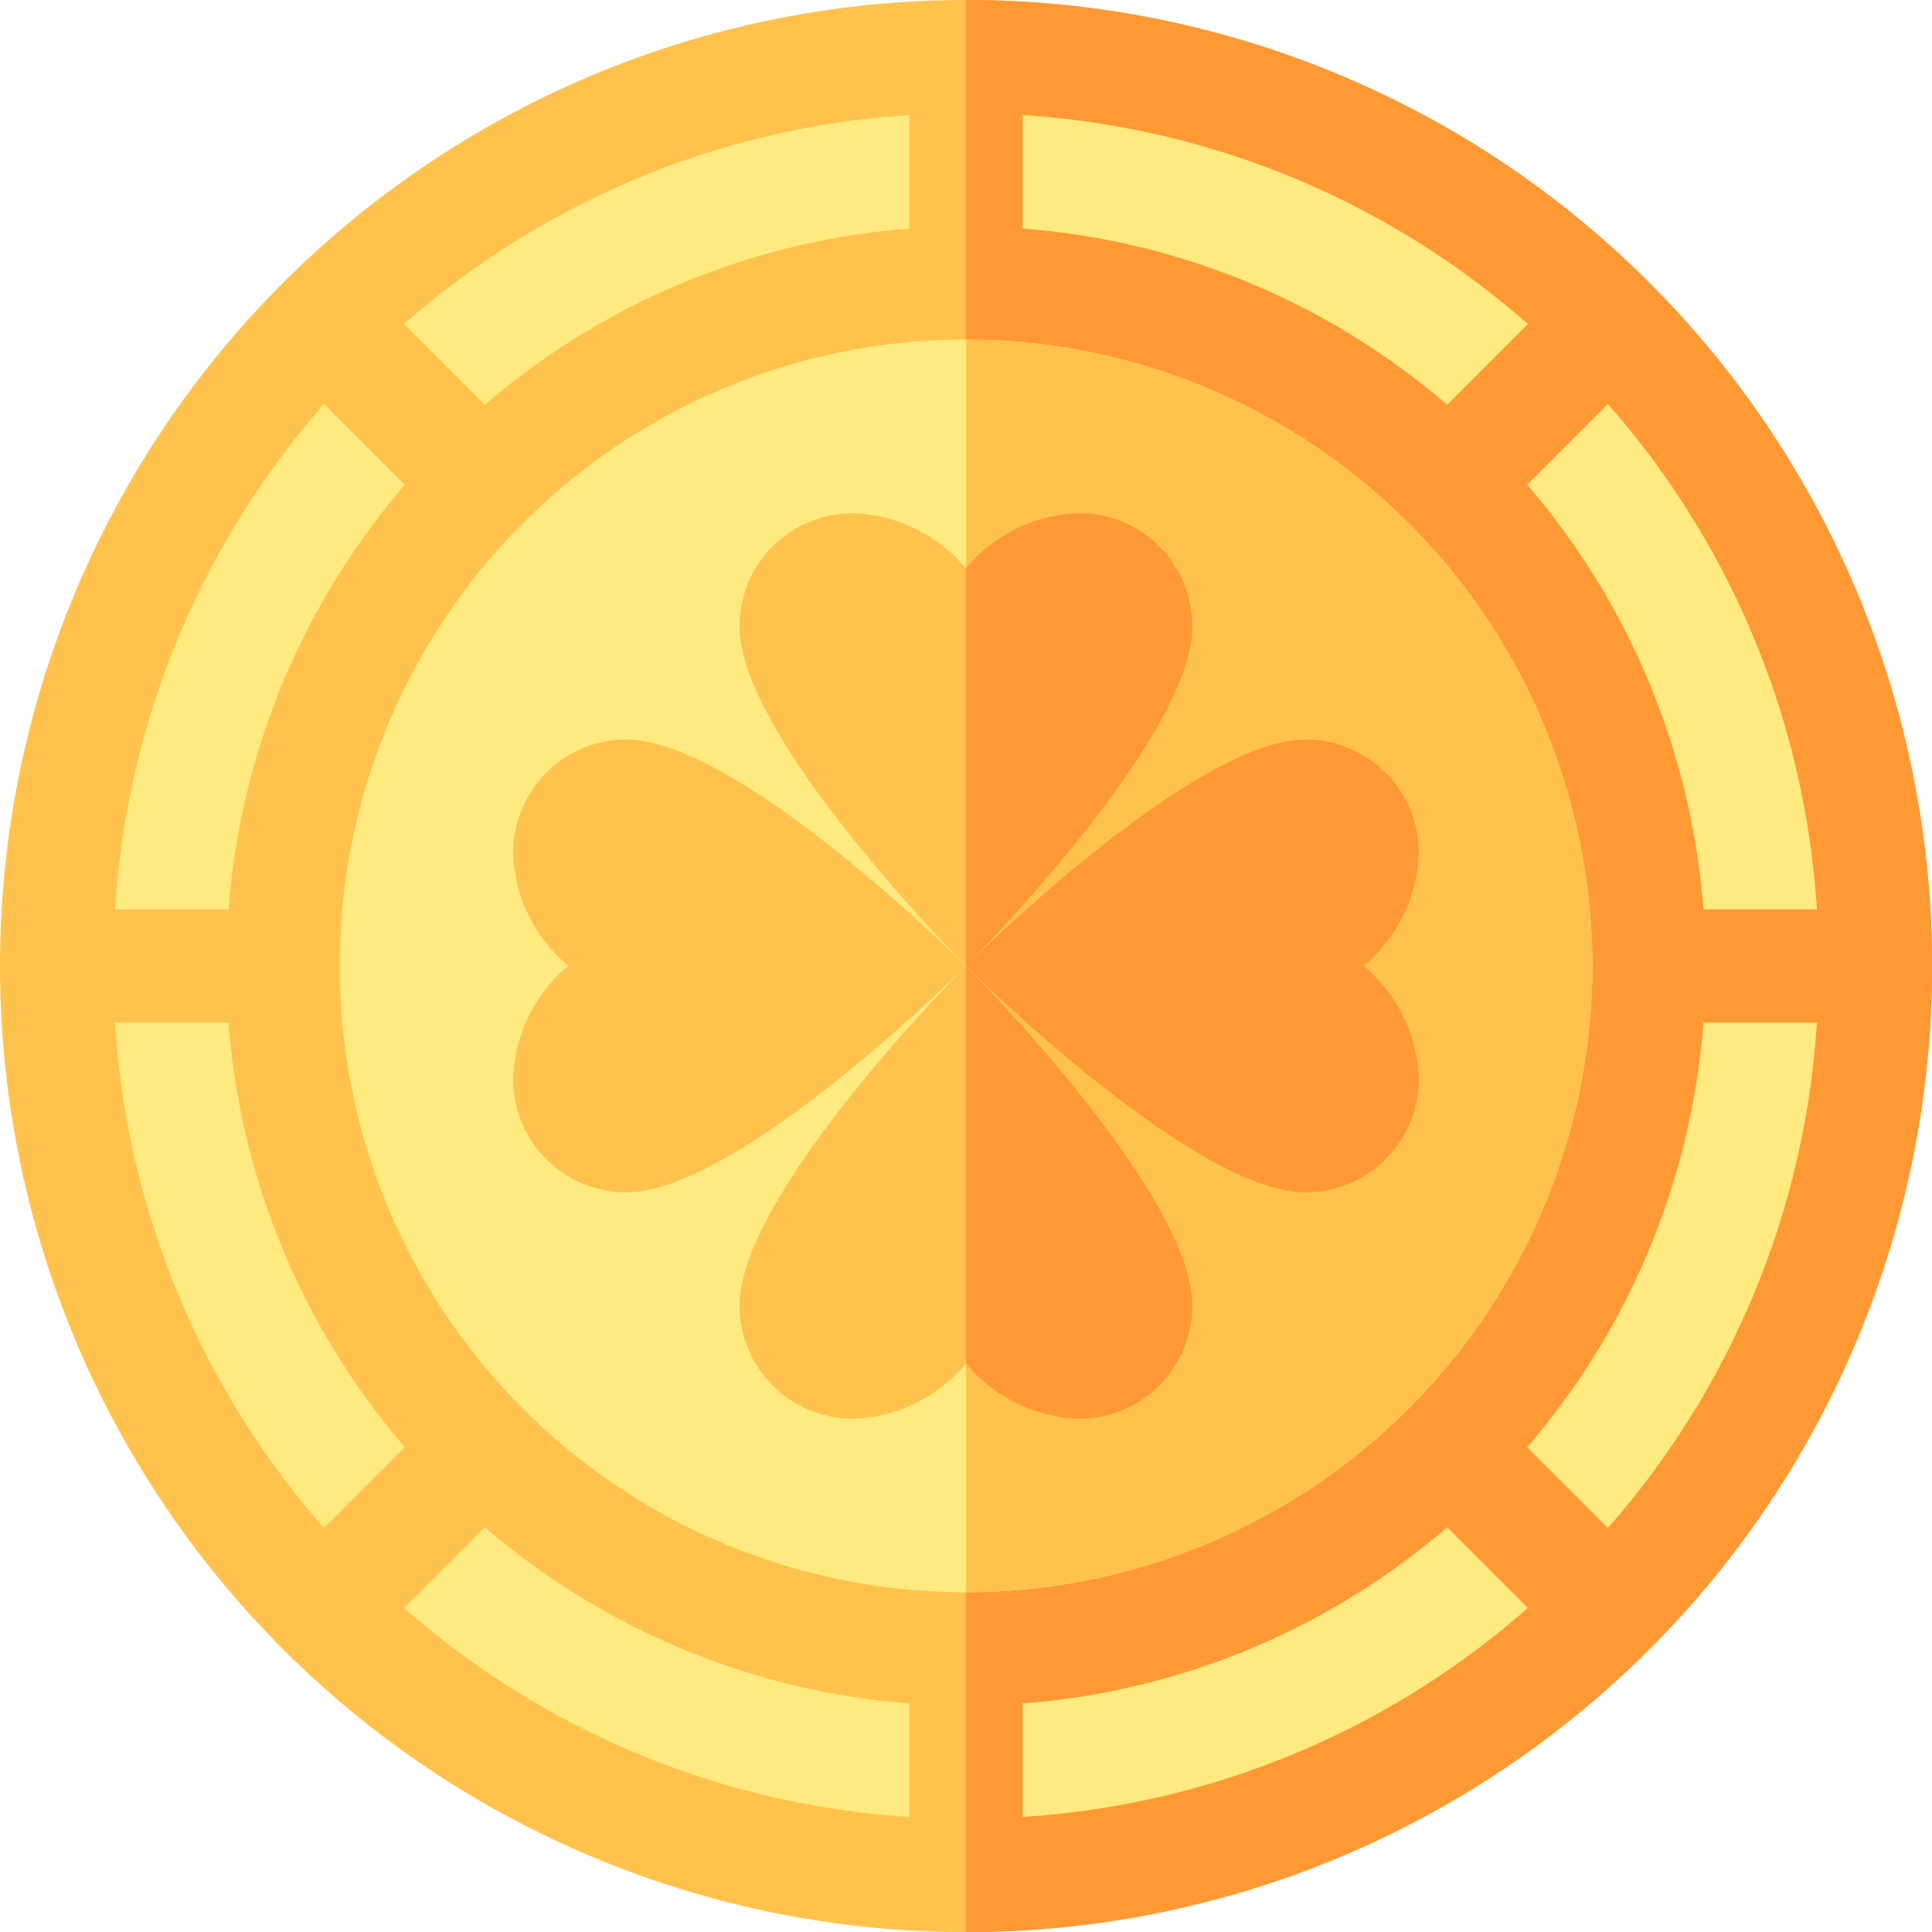 <svg id="coin" xmlns="http://www.w3.org/2000/svg" width="20.599" height="20.599" viewBox="0 0 20.599 20.599">
  <g id="Group_17" data-name="Group 17" transform="translate(0)">
    <g id="Group_16" data-name="Group 16">
      <path id="Path_22" data-name="Path 22" d="M10.3,0h0a10.3,10.3,0,1,0,0,20.6h0A10.3,10.3,0,0,0,10.3,0Z" transform="translate(0)" fill="#ffc34d"/>
      <path id="Path_23" data-name="Path 23" d="M266.309,10.3a10.289,10.289,0,0,1-10.3,10.3V0A10.288,10.288,0,0,1,266.309,10.3Z" transform="translate(-245.71)" fill="#f93"/>
      <g id="Group_15" data-name="Group 15" transform="translate(1.227 1.227)">
        <path id="Path_24" data-name="Path 24" d="M31.7,112.458H30.49a9.014,9.014,0,0,1,2.228-5.388l.861.861A7.85,7.85,0,0,0,31.7,112.458Z" transform="translate(-30.49 -103.989)" fill="#ffea80"/>
        <path id="Path_25" data-name="Path 25" d="M33.579,275.527l-.861.861A9.01,9.01,0,0,1,30.49,271H31.7A7.85,7.85,0,0,0,33.579,275.527Z" transform="translate(-30.49 -261.324)" fill="#ffea80"/>
        <path id="Path_26" data-name="Path 26" d="M107.931,404.73a7.851,7.851,0,0,0,4.527,1.879v1.21a9.013,9.013,0,0,1-5.388-2.228Z" transform="translate(-103.989 -389.674)" fill="#ffea80"/>
        <path id="Path_27" data-name="Path 27" d="M275.527,404.73l.861.861A9.009,9.009,0,0,1,271,407.819v-1.21A7.851,7.851,0,0,0,275.527,404.73Z" transform="translate(-261.324 -389.674)" fill="#ffea80"/>
        <path id="Path_28" data-name="Path 28" d="M107.07,32.718a9.01,9.01,0,0,1,5.388-2.228V31.7a7.85,7.85,0,0,0-4.527,1.879Z" transform="translate(-103.989 -30.49)" fill="#ffea80"/>
        <path id="Path_29" data-name="Path 29" d="M276.388,32.718l-.861.861A7.85,7.85,0,0,0,271,31.7V30.49A9.013,9.013,0,0,1,276.388,32.718Z" transform="translate(-261.324 -30.49)" fill="#ffea80"/>
        <path id="Path_30" data-name="Path 30" d="M103.357,96.678a6.687,6.687,0,0,1-6.678,6.678h0a6.678,6.678,0,0,1,0-13.357h0A6.687,6.687,0,0,1,103.357,96.678Z" transform="translate(-87.606 -87.606)" fill="#ffea80"/>
      </g>
      <path id="Path_31" data-name="Path 31" d="M262.688,96.678a6.687,6.687,0,0,1-6.678,6.678V90A6.687,6.687,0,0,1,262.688,96.678Z" transform="translate(-245.71 -86.379)" fill="#ffc34d"/>
      <path id="Path_32" data-name="Path 32" d="M260.828,199.621a1.635,1.635,0,0,0-.588-1.207,1.636,1.636,0,0,0,.588-1.207A1.207,1.207,0,0,0,259.621,196c-1.207,0-3.621,2.414-3.621,2.414s2.414,2.414,3.621,2.414A1.207,1.207,0,0,0,260.828,199.621Z" transform="translate(-245.701 -188.115)" fill="#f93"/>
      <path id="Path_33" data-name="Path 33" d="M136,197.207a1.636,1.636,0,0,0,.588,1.207,1.635,1.635,0,0,0-.588,1.207,1.207,1.207,0,0,0,1.207,1.207c1.207,0,3.621-2.414,3.621-2.414S138.414,196,137.207,196A1.207,1.207,0,0,0,136,197.207Z" transform="translate(-130.529 -188.115)" fill="#ffc34d"/>
      <path id="Path_34" data-name="Path 34" d="M200.828,259.621a1.207,1.207,0,0,1-1.207,1.207,1.636,1.636,0,0,1-1.207-.588h0a1.636,1.636,0,0,1-1.207.588A1.207,1.207,0,0,1,196,259.621c0-1.207,2.414-3.621,2.414-3.621h0C198.451,256.038,200.828,258.423,200.828,259.621Z" transform="translate(-188.115 -245.701)" fill="#ffc34d"/>
      <path id="Path_35" data-name="Path 35" d="M258.423,259.63a1.207,1.207,0,0,1-1.207,1.207,1.637,1.637,0,0,1-1.206-.588v-4.24C256.047,256.047,258.423,258.433,258.423,259.63Z" transform="translate(-245.71 -245.71)" fill="#f93"/>
      <path id="Path_36" data-name="Path 36" d="M200.828,137.207c0,1.2-2.376,3.583-2.413,3.62h0S196,138.414,196,137.207A1.207,1.207,0,0,1,197.207,136a1.636,1.636,0,0,1,1.207.588h0a1.637,1.637,0,0,1,1.207-.588A1.207,1.207,0,0,1,200.828,137.207Z" transform="translate(-188.115 -130.528)" fill="#ffc34d"/>
      <path id="Path_37" data-name="Path 37" d="M258.423,137.207c0,1.2-2.376,3.583-2.413,3.62v-4.24a1.637,1.637,0,0,1,1.206-.588A1.207,1.207,0,0,1,258.423,137.207Z" transform="translate(-245.71 -130.528)" fill="#f93"/>
      <path id="Path_38" data-name="Path 38" d="M407.819,112.458h-1.21a7.851,7.851,0,0,0-1.879-4.527l.861-.861A9.009,9.009,0,0,1,407.819,112.458Z" transform="translate(-388.447 -102.762)" fill="#ffea80"/>
      <path id="Path_39" data-name="Path 39" d="M406.609,271h1.21a9.013,9.013,0,0,1-2.228,5.388l-.861-.861A7.85,7.85,0,0,0,406.609,271Z" transform="translate(-388.447 -260.097)" fill="#ffea80"/>
    </g>
  </g>
</svg>
